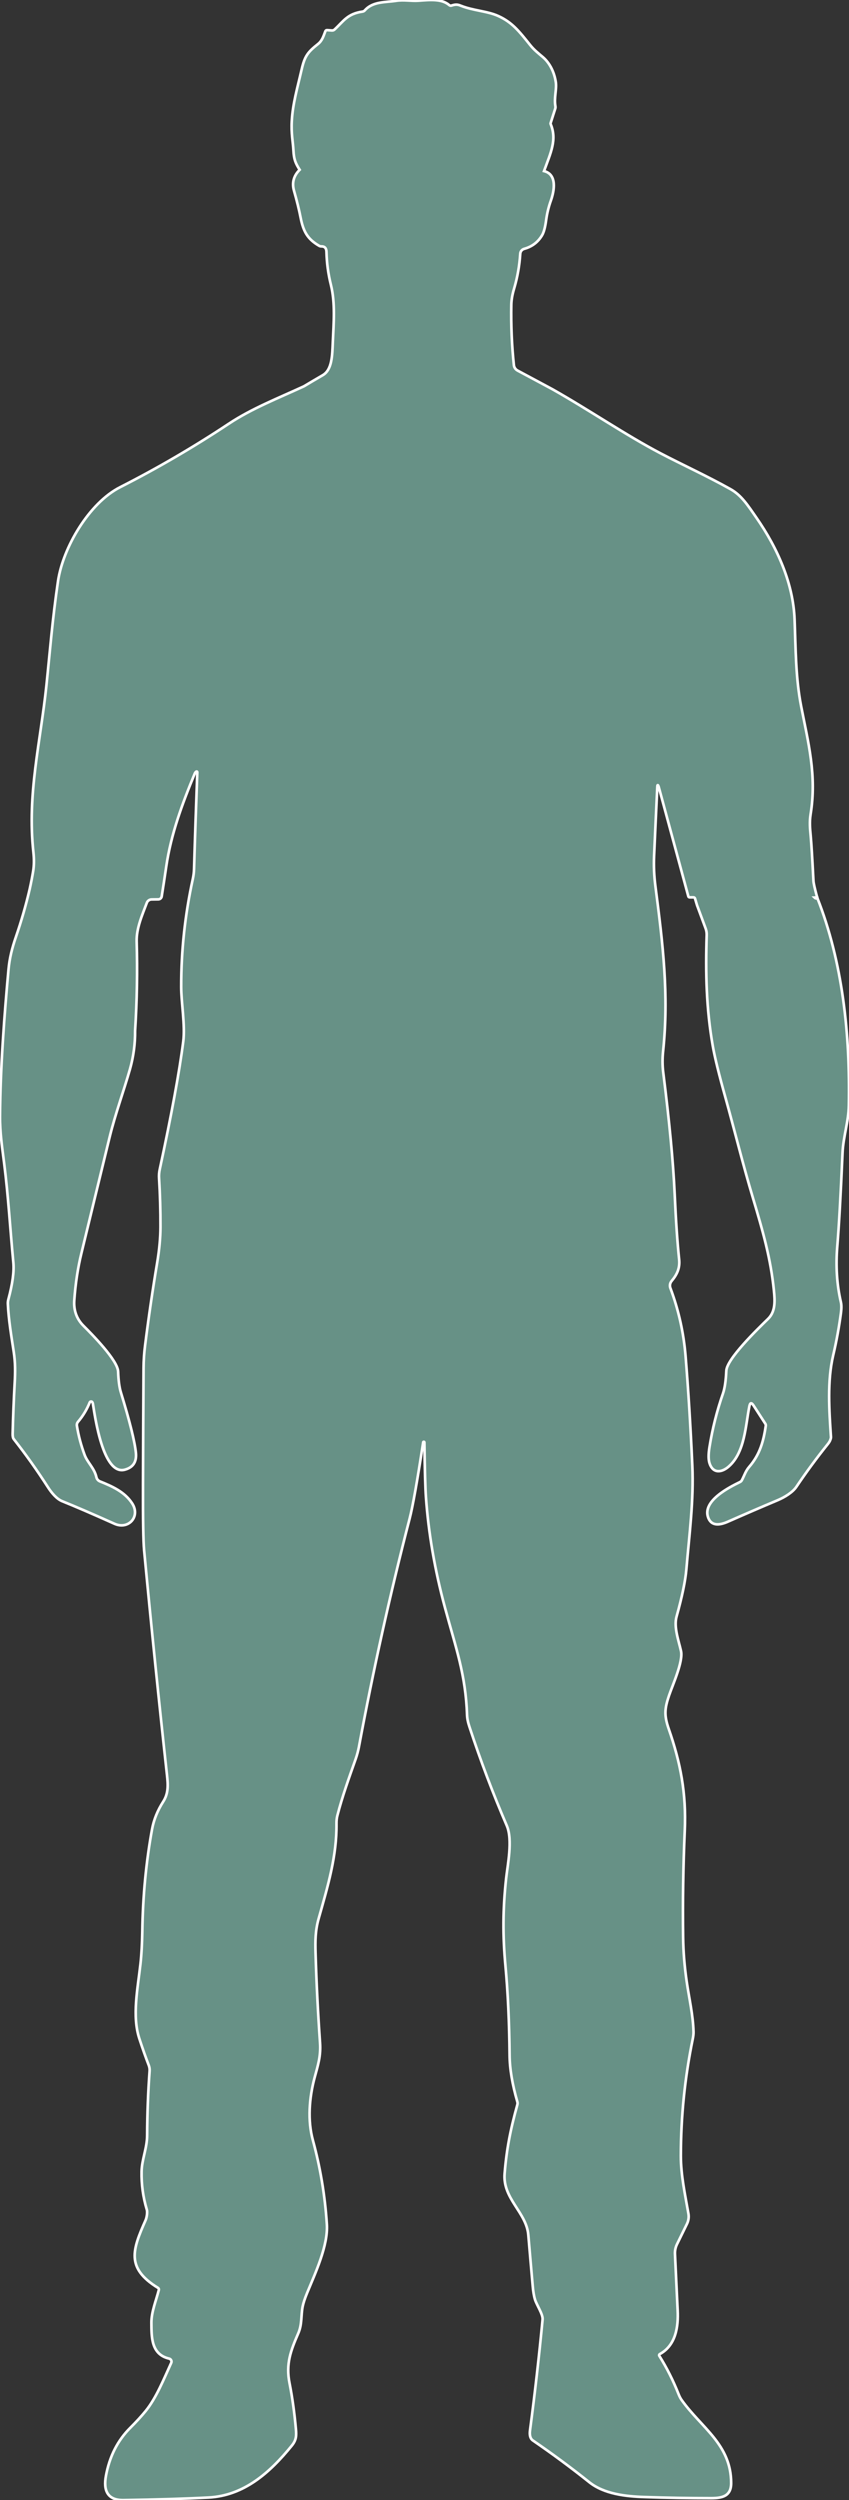 <svg xmlns="http://www.w3.org/2000/svg" stroke="white" stroke-opacity="1" style="background: rgba(255, 0, 0, 0)" viewBox="0 0 322.83 949.55" fill="#679186">
	<rect x="0" y="0" width="322.83" height="949.55" fill="#333333" stroke="none"/>
	<g id="a"/>
	<g id="b">
	<g id="c">
		<g id="d">
		<g id="e">
			<g>
			<path d="M34.63,532.3c-.11,0-.22,.04-.31,.1,.1-.07,.2-.1,.31-.1Z"/>
			<path d="M310.75,340.94c.05,.28-.14,.36-.57,.22-.16-.05-.31-.13-.43-.25l.97-.06h.01s.01,.04,.01,.06c.01,.01,.01,.02,.01,.03Z"/>
			<path d="M310.75,340.94c.05,.28-.14,.36-.57,.22-.16-.05-.31-.13-.43-.25l.97-.06h.01s.01,.04,.01,.06c.01,.01,.01,.02,.01,.03Z"/>
			</g>
			<path d="M310.73,340.85h-.01s.02,.04,.02,.06c0-.02,0-.04-.01-.06Z"/>
			<path d="M322.77,419.89c-.12,6.21-2.14,11.84-2.4,18-.69,15.9-1.35,27.7-1.99,35.41-.63,7.5-.18,14.58,1.36,21.24,.24,1.03,.25,2.37,.04,4.02-.72,5.46-1.71,10.87-2.97,16.22-2.3,9.81-1.5,21.02-.84,31.02,.02,.33-.11,.79-.37,1.39-.17,.38-.43,.78-.77,1.21-4.22,5.25-8.21,10.67-11.98,16.26-1.43,2.13-4.44,3.98-7.13,5.12-6.34,2.67-12.65,5.39-18.93,8.16-2.93,1.29-6.26,1.91-7.53-1.63-2.24-6.27,8-11.43,12.13-13.44,.3-.15,.54-.38,.7-.68,.97-1.83,1.42-3.49,2.78-5.06,4.03-4.66,5.45-9.63,6.32-15.64,.03-.25-.03-.51-.16-.73l-4.49-6.94c-.79-1.22-1.32-1.12-1.6,.31-1.47,7.43-1.69,17.47-7.84,22.86-2.64,2.32-5.99,2.78-7.3-1.24-.46-1.39-.46-3.45-.01-6.2,1.11-6.91,2.81-13.68,5.12-20.3,.68-1.97,1.1-4.84,1.27-8.63,.19-4.49,11.7-15.65,15.89-19.73,2.92-2.85,2.58-7.04,2.2-10.82-1.22-12.06-4.11-22.21-7.98-35.12-3.79-12.66-6.92-25.46-10.47-38.18-2.44-8.73-4.03-15.2-4.77-19.41-2.5-14.16-2.8-27.99-2.33-42.28,.02-.82-.11-1.64-.39-2.4l-3.29-8.88-.76-2.55c-.1-.29-.3-.44-.6-.44h-1.43c-.3,0-.47-.14-.53-.43l-11.26-41.58c-.31-.85-.48-.82-.52,.08-.42,8.61-.83,17.34-1.22,26.19-.18,3.77,0,7.58,.49,11.42,2.88,22.31,5.18,41.38,2.93,62.84-.29,2.75-.27,5.39,.05,7.94,2.34,18.59,3.8,34.02,4.36,46.28,.46,10.11,1.02,18.36,1.69,24.74,.36,3.42-.84,5.83-2.87,8.26-.62,.75-.8,1.77-.45,2.68,3.12,8.33,5.04,16.93,5.77,25.81,1.02,12.53,1.88,26.37,2.56,41.51,.6,13.38-1.15,26.33-2.26,39.51-.38,4.39-1.62,10.37-3.73,17.93-1.11,3.98,.8,9.1,1.69,13.06,.9,4-3.19,12.9-4.56,16.95-1.65,4.88-1.91,7.44-.12,12.59,4.45,12.77,6.75,24.44,6.11,38.71-.6,13.55-.81,27.11-.62,40.66,.07,5.31,.52,10.85,1.35,16.6,.91,6.33,2.44,12.75,2.6,19.17,.02,.75-.08,1.63-.28,2.62-3.02,14.67-4.53,29.49-4.54,44.44,0,7.38,1.6,14.6,2.89,22,.22,1.29,.03,2.62-.54,3.81l-3.8,7.75c-.58,1.17-.85,2.47-.78,3.78,.34,7.2,.68,14.34,1.02,21.42,.29,6.02-.63,13.18-6.78,16.53-.25,.13-.34,.43-.2,.68,0,.01,.02,.03,.02,.03,2.84,4.53,5.26,9.35,7.28,14.44,.36,.93,.77,1.72,1.23,2.35,7.54,10.56,18.77,16.84,18.79,31.47,.01,4.95-3.24,5.76-7.61,5.76-8.48,0-16.96-.14-25.44-.43-6.96-.23-15.23-1.12-20.88-5.62-6.96-5.55-14.12-10.84-21.46-15.86-.98-.67-1.35-1.97-1.09-3.88,1.85-14,3.44-28.03,4.78-42.09,.18-1.93-2.27-5.53-2.88-7.54-.41-1.34-.71-3.12-.89-5.33-.56-6.41-1.12-12.82-1.66-19.23-.72-8.59-9.78-13.69-9.01-23.28,.73-9.04,2.1-16.33,4.86-26.25,.08-.33,.08-.67-.01-.99-1.94-6.69-2.92-12.61-2.96-17.76-.12-12.45-.64-23.79-1.58-34-1.05-11.47-1.01-21.24,.26-33.07,.56-5.16,2.57-14.68,.26-20.07-5.28-12.26-9.99-24.73-14.15-37.4-.51-1.56-.89-2.93-.96-4.64-.55-15.47-4.16-25.11-8.41-40.82-3.86-14.26-6.27-28.26-7.23-42-.24-3.25-.43-10.16-.58-20.73-.01-.14-.08-.22-.22-.23-.14-.01-.22,.06-.24,.2-2.25,14.73-3.97,24.41-5.17,29.03-7.42,28.65-13.84,57.52-19.26,86.61-.3,1.59-.72,3.14-1.25,4.66-2.49,7.06-5.06,14.13-6.93,21.38-.26,.97-.38,2.03-.36,3.19,.12,12.3-3.19,23.36-6.78,36.03-1.29,4.56-1.32,8.55-1.18,13.11,.34,11.35,.91,22.68,1.7,34,.35,5.09-.74,8.43-2.03,13.18-2.11,7.81-2.72,16.46-.7,23.83,2.86,10.48,4.63,21.14,5.33,31.98,.52,8.09-4.41,18.57-7.48,26.02-.86,2.07-1.42,3.77-1.7,5.1-.72,3.49-.18,6.81-1.68,10.26-2.88,6.61-4.79,11.6-3.33,18.98,1.05,5.35,1.86,11.15,2.42,17.39,.23,2.63,.16,4.21-1.58,6.35-8.33,10.24-18.14,18.99-31.7,19.68-9.05,.46-19.8,.79-32.25,.98-6.2,.09-7.71-3.74-6.71-9.18,1.35-7.37,4.43-13.46,9.25-18.27,2.31-2.31,4.26-4.43,5.84-6.37,4.06-4.97,6.98-12.3,9.74-18.3,.27-.58,.01-1.27-.57-1.54-.07-.04-.15-.06-.22-.08-6.84-1.59-6.71-8.12-6.75-13.61-.03-4,1.73-8.3,2.81-12.4,.1-.38-.02-.68-.35-.89-12.19-7.51-9.67-14.4-4.67-25.67,.47-1.06,.75-3.08,.48-3.96-1.43-4.75-2.1-9.59-2-14.5,.08-4.55,2.09-8.94,2.11-13.71,.04-8.28,.35-16.46,.94-24.53,.05-.71-.06-1.43-.31-2.09-1.22-3.17-2.41-6.55-3.59-10.15-2.82-8.61-.62-19.01,.42-28.39,.39-3.51,.62-7.6,.7-12.25,.2-13.51,1.44-26.47,3.7-38.86,.66-3.62,2.07-7.12,4.24-10.51,2.07-3.22,1.85-6.44,1.46-10-3.12-28.47-6.02-56.97-8.71-85.49-.32-3.35-.46-11.69-.42-25,.04-14.75,.11-29.5,.21-44.25,.02-2.84,.21-5.66,.57-8.47,1.33-10.58,2.87-21.13,4.63-31.64,.8-4.85,1.21-9.31,1.23-13.36,.02-6.19-.16-12.37-.53-18.54-.08-1.17,.01-2.32,.26-3.45,4.46-20.69,7.44-36.87,8.94-48.54,.78-6.08-.79-14.79-.79-20.67-.02-13.85,1.46-27.55,4.43-41.1,.27-1.23,.42-2.47,.46-3.73,.36-12.25,.78-24.5,1.24-36.76,0-.15-.11-.27-.25-.27-.06,0-.11,.01-.15,.04-.25,.16-.45,.42-.59,.77-4.7,11.37-9.03,22.98-10.81,35.22-.56,3.83-1.14,7.63-1.74,11.42-.1,.63-.64,1.1-1.28,1.11l-2.53,.03c-.83,0-1.57,.52-1.85,1.29-1.73,4.59-4.01,9.69-3.86,14.72,.33,11.17,.13,22.46-.6,33.86,.05,4.95-.6,9.8-1.94,14.57-2.25,7.93-5.62,17.15-7.74,25.83-3.6,14.77-7.2,29.54-10.78,44.31-1.31,5.39-2.2,11.26-2.66,17.61-.28,3.88,.88,7.13,3.49,9.74,3.2,3.19,13.03,13.12,13.18,17.41,.12,3.36,.46,5.98,1.04,7.86,3.4,11.08,5.3,18.75,5.72,23,.33,3.44-1.09,5.57-4.27,6.4-8.25,2.14-11.29-20.16-12.08-25.04-.05-.26-.12-.47-.22-.62-.03-.05-.07-.09-.11-.12-.03-.03-.07-.05-.1-.06-.01-.01-.05-.03-.05-.03h-.02s-.04-.01-.06-.02c-.05-.02-.13-.02-.13-.02h-.01c-.11,0-.21,.03-.31,.1h-.01c-.09,.06-.16,.15-.2,.26-1.08,2.69-2.57,5.15-4.45,7.36-.36,.42-.51,.97-.42,1.5,.6,3.73,1.58,7.4,2.92,11.02,1.1,2.98,3.71,5.02,4.5,8.51,.16,.73,.68,1.33,1.39,1.61,4.57,1.83,9.4,3.96,12.23,8.36,3.21,5.02-1.44,10.08-6.73,7.72-8.64-3.87-15.27-6.72-19.89-8.57-2.07-.83-4.02-3.13-5.41-5.29-4.05-6.31-8.39-12.42-13.02-18.31-.3-.39-.44-1.06-.42-2.02,.16-6.44,.42-12.88,.78-19.31,.23-4.05,.27-7.69-.38-11.89-.91-5.97-1.94-12.09-2.22-18.13-.03-.57,.04-1.17,.21-1.78,1.57-5.84,2.2-10.47,1.88-13.89-1.2-12.54-1.91-25.13-3.49-37.65C.83,435.93-.04,430.07,0,424.08c.11-18.68,1.72-39.35,3.25-56.03,.38-4.08,1.31-7.88,2.8-12.21,2.07-6.01,3.81-12.03,5.21-18.04,.53-2.35,.98-4.68,1.36-6.97,.34-2.11,.37-4.47,.09-7.06-2.45-22.22,2.72-42.07,4.94-63.42,1.37-13.21,2.25-24.9,4.4-39.57,1.87-12.78,11.8-29.73,23.64-35.75,14.22-7.23,27.97-15.25,41.26-24.06,8.79-5.84,18.92-9.77,28.61-14.25,2.1-1.26,4.48-2.66,7.13-4.2,3.61-2.09,3.64-7.43,3.87-12.72,.32-7.14,.98-14.67-.75-21.67-1.01-4.08-1.57-8.23-1.67-12.46-.03-1.32-.59-2.11-1.91-2.09-.31,.01-.62-.07-.88-.22-4.43-2.57-6.02-5.44-7.06-10.78-.55-2.84-1.38-6.22-2.49-10.13-.86-3.02-.15-5.68,2.15-7.97-1.65-2.57-2.19-4.02-2.37-7.29-.2-3.58-.89-6.34-.63-11.18,.36-6.62,2.1-12.48,3.77-19.71,1.16-5.01,2.31-6.5,6.19-9.58,1.61-1.27,2.07-2.95,2.78-4.79,.14-.35,.39-.52,.77-.49l1.73,.13c.39,.03,.73-.09,1.03-.36,3.52-3.28,4.88-5.97,10.65-6.81,.34-.05,.62-.21,.85-.46,3.07-3.45,7.71-2.99,11.94-3.64,3-.46,5.6,.17,8.54-.04,4.41-.33,8.8-.75,11.6,1.66,.26,.23,.56,.3,.9,.19,1.21-.39,2.09-.53,3.35-.01,4.8,1.96,10.21,2.07,14.4,3.97,5.32,2.42,7.88,5.72,12.15,11.04,1.51,1.89,3.03,3.05,4.84,4.59,2.77,2.37,4.4,6,4.91,9.53,.39,2.7-.73,5.85-.16,9.14,.05,.31,.03,.62-.07,.92l-1.74,5.43c-.05,.14-.04,.3,.02,.44,2.44,5.91,.05,10.74-2.54,17.82,5.11,1.24,3.88,7.62,2.62,11.17-.88,2.45-1.48,4.95-1.82,7.52-.36,2.67-.87,4.56-1.53,5.68-1.56,2.62-3.82,4.34-6.78,5.15-.87,.24-1.48,.99-1.53,1.88-.28,4.5-1.05,8.89-2.32,13.18-.69,2.3-1.05,4.38-1.08,6.23-.14,7.8,.19,15.42,.98,22.86,.09,.89,.62,1.67,1.41,2.09l13.22,7.08c13.91,7.84,27.83,17.38,41.04,24.3,8.41,4.4,17.78,8.67,26.67,13.64,4.18,2.33,6.58,6.1,9.97,10.99,7.95,11.48,13.91,24.83,14.43,38.55,.43,11.02,.38,22.12,2.5,32.97,2.68,13.74,5.98,26.14,3.59,40.97-.47,2.98-.23,5.42,.04,8.29,.26,2.91,.61,8.58,1.04,16.99,.04,.91,.52,3.02,1.42,6.33h-.01l-.97,.06c.12,.12,.27,.2,.43,.25,.43,.14,.62,.06,.57-.22,9.67,24.48,12.54,51.85,12.02,78.95Z"/>
			<path d="M310.75,340.94c.05,.28-.14,.36-.57,.22-.16-.05-.31-.13-.43-.25l.97-.06h.01s.01,.04,.01,.06c.01,.01,.01,.02,.01,.03Z"/>
		</g>
		</g>
	</g>
	</g>
</svg>